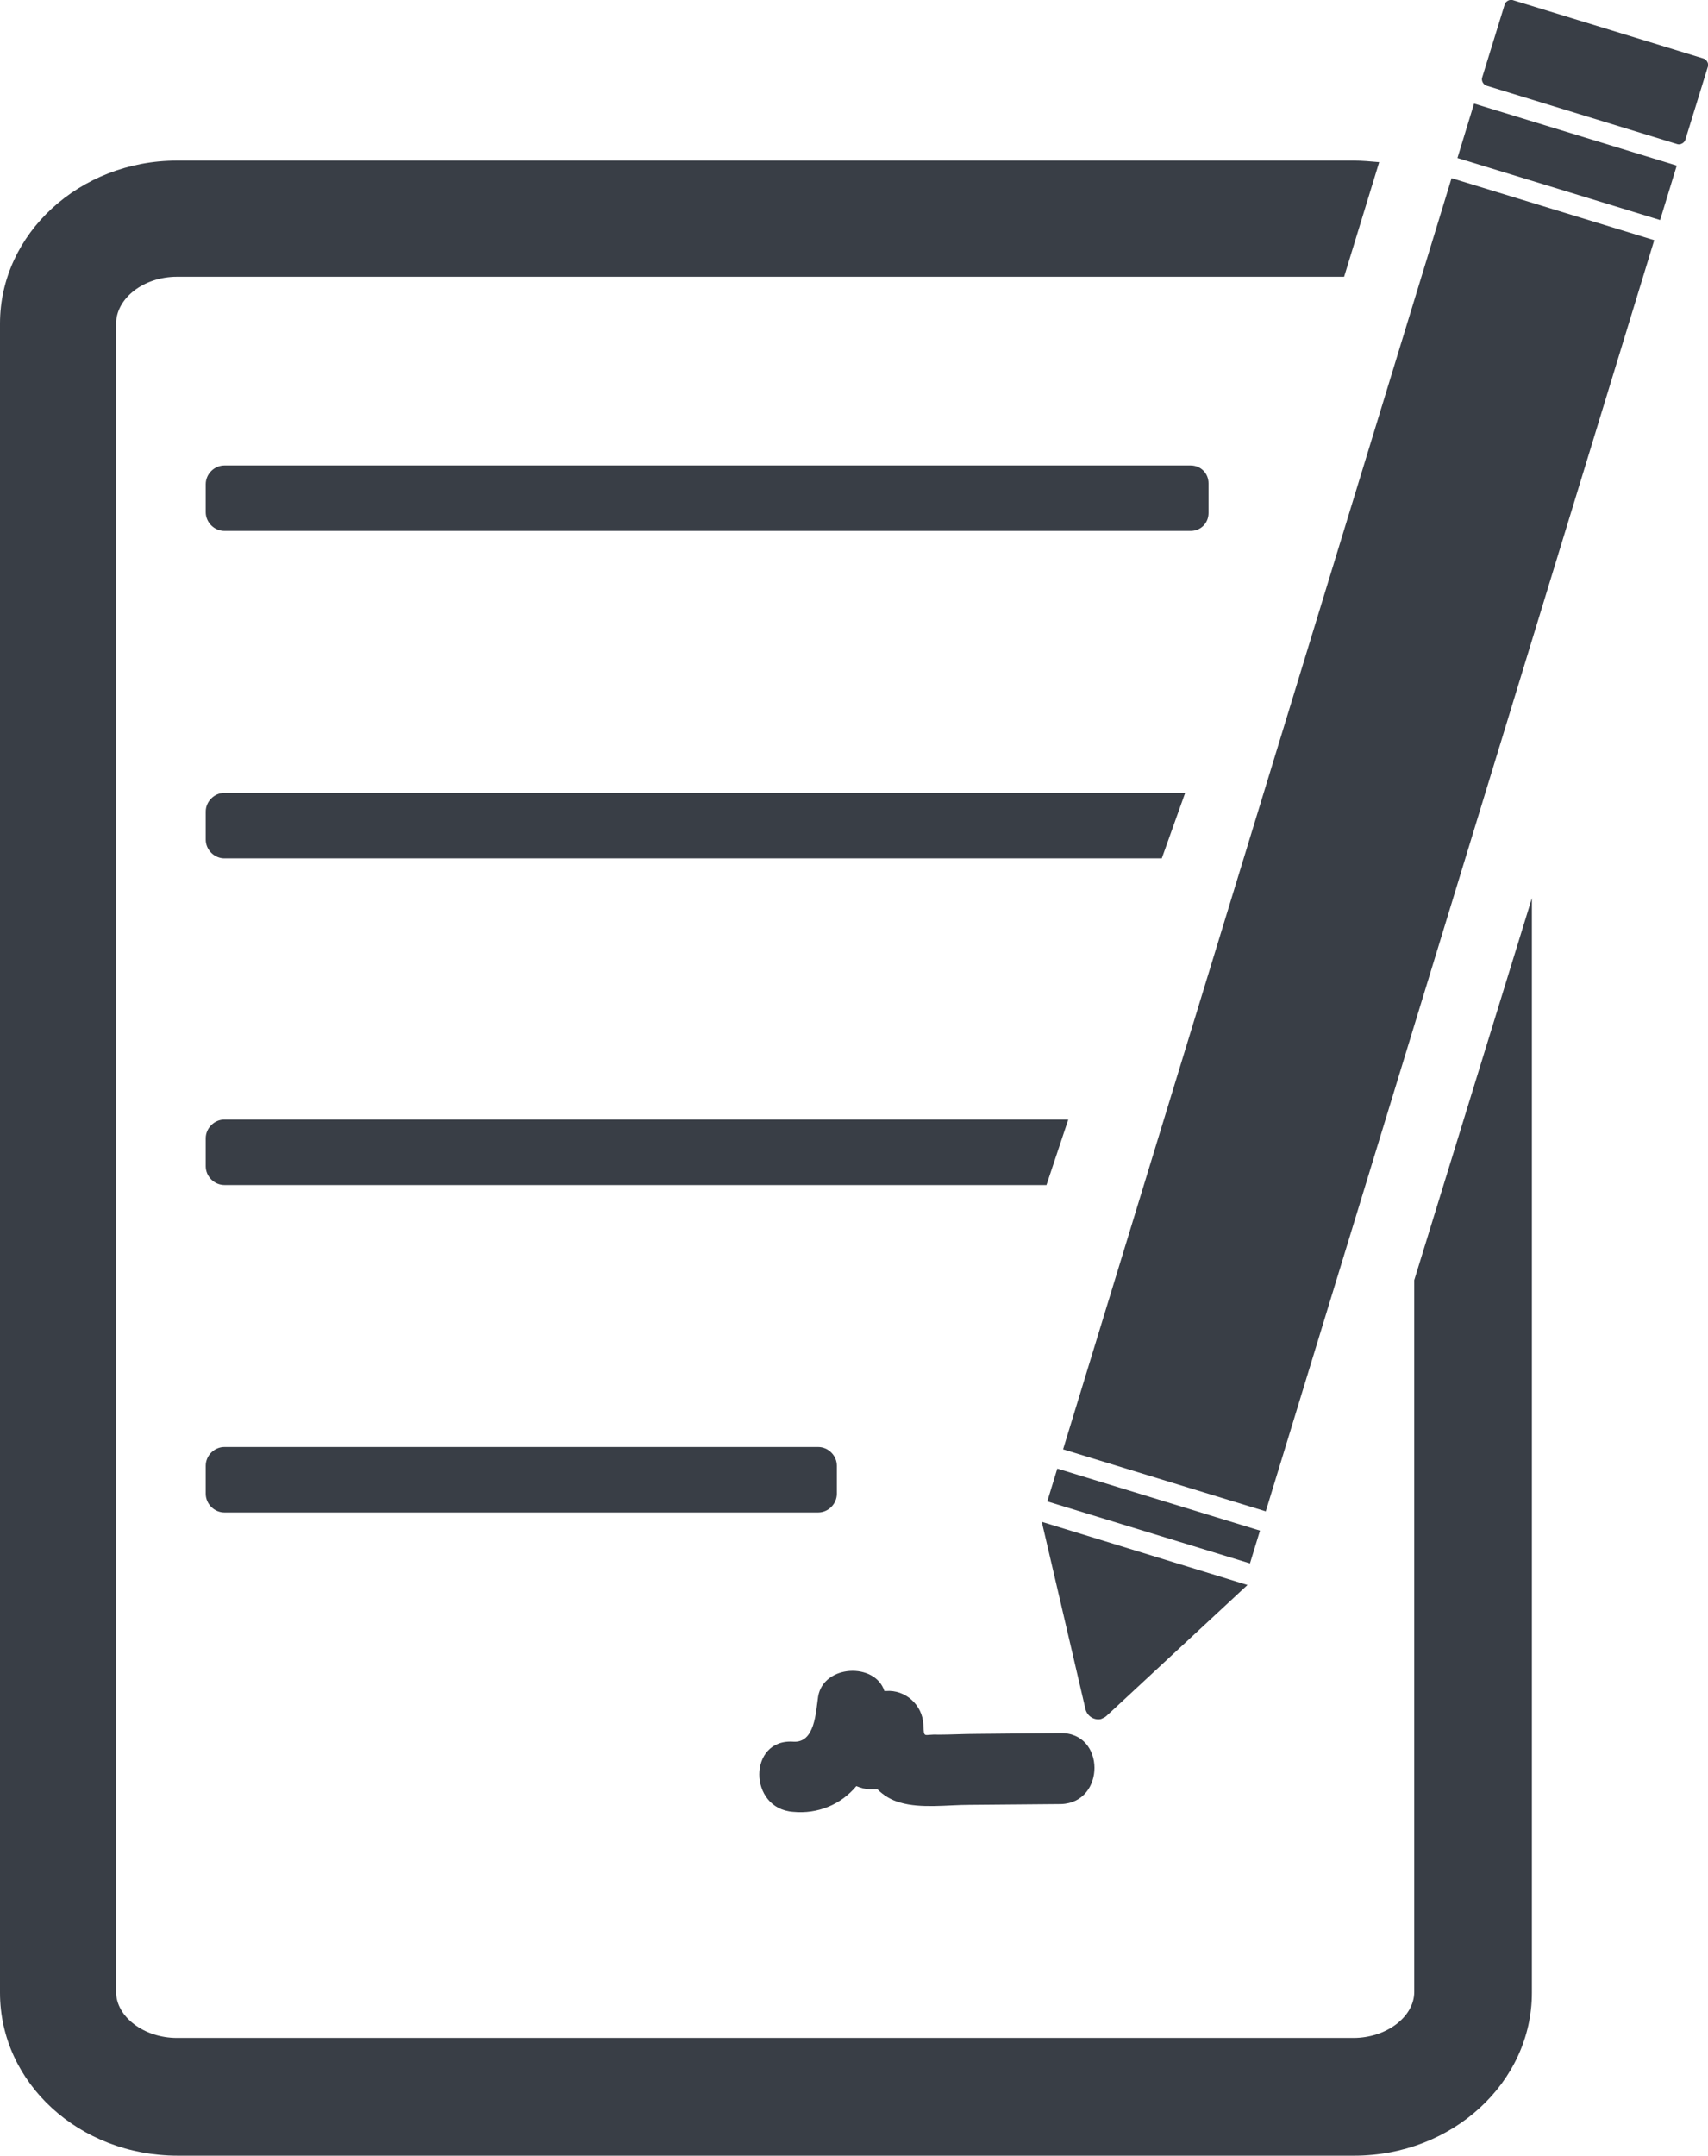 <svg version="1.1" id="Calque_1" xmlns="http://www.w3.org/2000/svg" x="0" y="0" viewBox="0 0 219.2 276.5" xml:space="preserve"><style>.st0{fill:#393e46}</style><g id="Calque_2_1_"><g id="Calque_1-2"><path class="st0" d="M152.1 101.7H28.8c-1.3 0-2.4 1.1-2.4 2.4v3.6c0 1.3 1.1 2.4 2.4 2.4h120.3l3-8.4zM28.8 59.7c-1.3 0-2.4 1.1-2.4 2.4v3.6c0 1.3 1.1 2.4 2.4 2.4h124c1.3 0 2.3-1 2.3-2.3V62c0-1.3-1-2.3-2.3-2.3h-124zM137.1 143.6H28.8c-1.3 0-2.4 1.1-2.4 2.4v3.6c0 1.3 1.1 2.4 2.4 2.4h105.5l2.8-8.4zM28.8 185.6H105c1.3 0 2.4 1.1 2.4 2.4v3.6c0 1.3-1.1 2.4-2.4 2.4H28.8c-1.3 0-2.4-1.1-2.4-2.4V188c0-1.3 1.1-2.4 2.4-2.4zM142 220.1l18.1-16.8-26.4-8.1 5.6 24c.2.9 1.1 1.5 2 1.3.2-.1.5-.2.7-.4z"/><path transform="rotate(-72.998 201.17 20.75)" class="st0" d="M197.5 7.1h7.3v27.2h-7.3z"/><path class="st0" d="M194.1 0l24.5 7.5c.4.1.7.6.6 1l-2.9 9.4c-.1.4-.6.7-1 .6L190.8 11c-.4-.1-.7-.6-.6-1l2.9-9.4c.1-.4.6-.7 1-.6z"/><path transform="rotate(-72.998 148.046 194.506)" class="st0" d="M145.9 180.9h4.4v27.2h-4.4z"/><path transform="rotate(-72.998 174.395 108.315)" class="st0" d="M89.1 94.7h170.5v27.2H89.1z"/><path class="st0" d="M181.5 164.2v91.3c0 3.2-3.6 5.9-7.8 5.9h-151c-4.2 0-7.8-2.7-7.8-5.9v-214c0-3.2 3.5-6 7.8-6h149.8l4.5-14.7c-1.1-.1-2.2-.2-3.3-.2h-151C10.2 20.6 0 30 0 41.5v214.1c0 11.6 10.2 20.9 22.8 20.9h151c12.6 0 22.8-9.4 22.8-20.9V115.2l-15.1 49z"/><path class="st0" d="M136.1 222.3l-10.8.1c-1.6 0-3.3.1-4.9.1-1.9-.1-1.8.6-1.9-1.3-.1-2.5-2.3-4.5-4.8-4.3h-.2c-1.2-3.7-7.8-3.4-8.5.7-.3 2-.4 6-3.2 5.8-5.8-.4-5.8 8.6 0 9 3.1.3 6.1-.9 8.1-3.3.5.2 1.1.4 1.7.4h1c.8.8 1.8 1.4 2.9 1.7 2.7.8 6.1.3 8.9.3l11.8-.1c5.7-.2 5.7-9.2-.1-9.1z"/></g></g></svg>